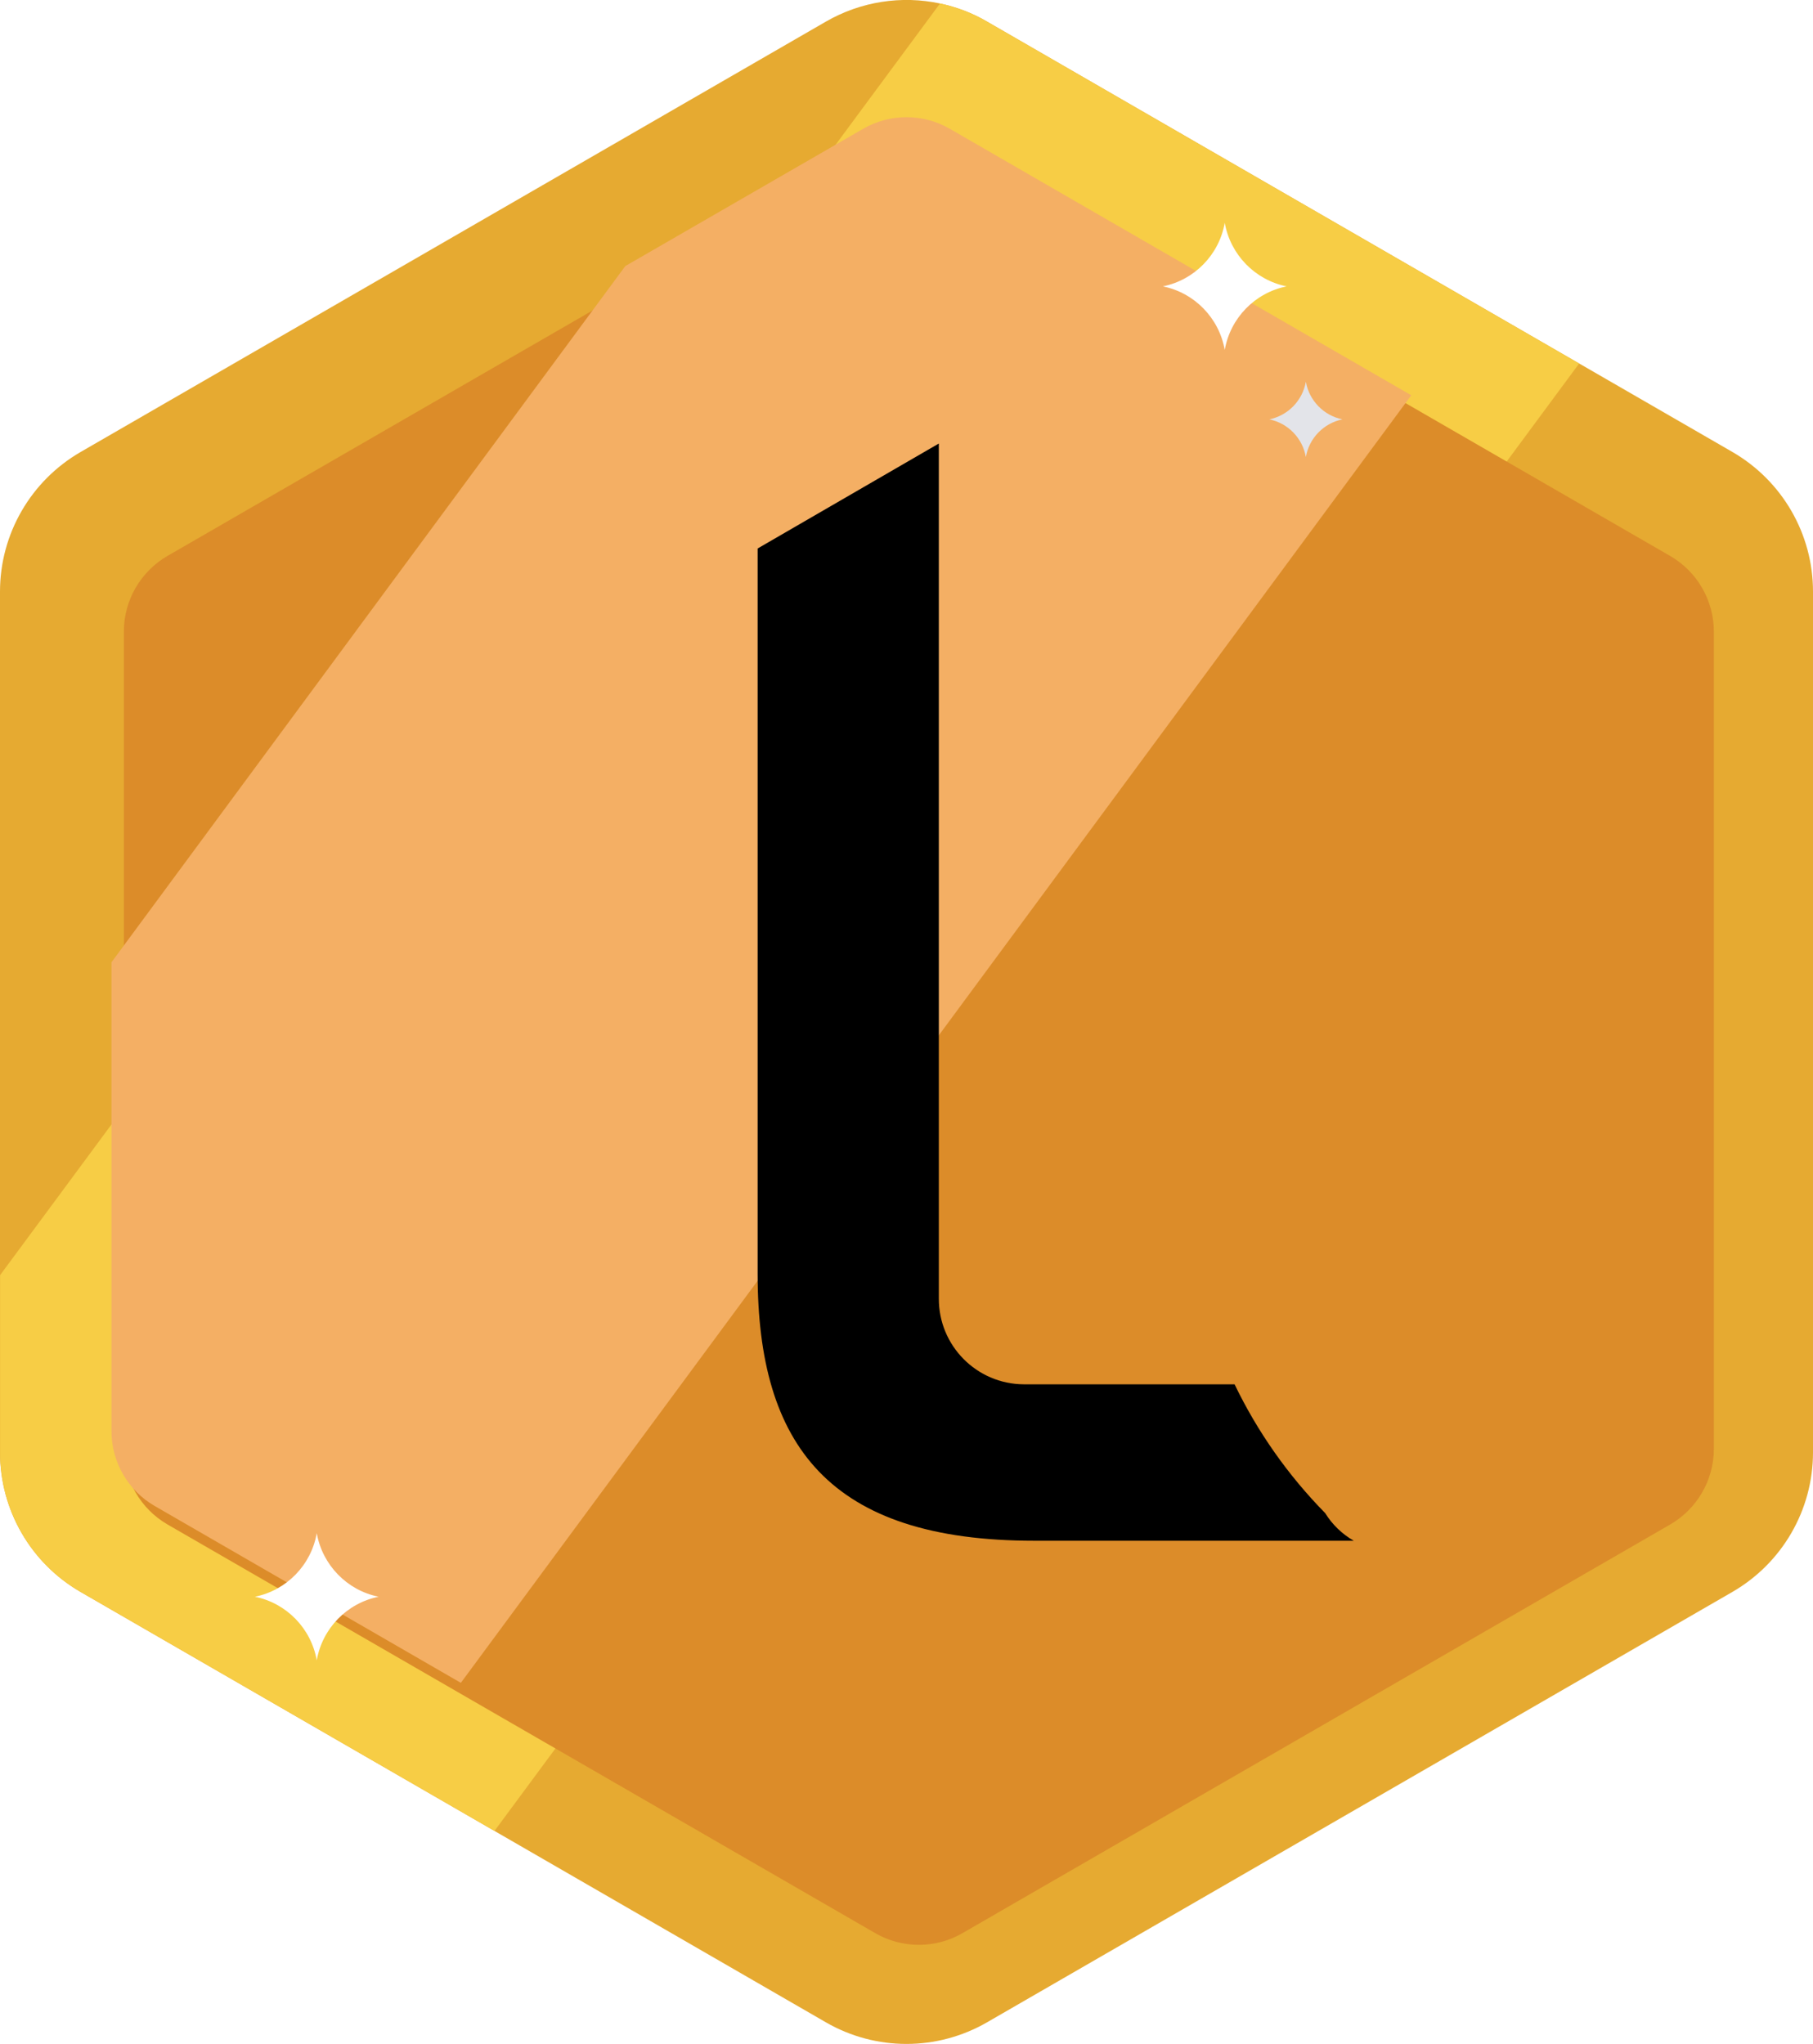 <?xml version="1.0" encoding="UTF-8"?>
<svg id="Layer_2" data-name="Layer 2" xmlns="http://www.w3.org/2000/svg" xmlns:xlink="http://www.w3.org/1999/xlink" viewBox="0 0 225.11 253.74">
  <defs>
    <style>
      .cls-1 {
        fill: #fff;
      }

      .cls-2 {
        fill: #e6aa31;
      }

      .cls-3 {
        fill: #e3e4e9;
      }

      .cls-4 {
        filter: url(#drop-shadow-1);
      }

      .cls-5 {
        fill: #dc8c29;
      }

      .cls-6 {
        fill: #f7cd45;
      }

      .cls-7 {
        fill: #f4af64;
      }
    </style>
    <filter id="drop-shadow-1" filterUnits="userSpaceOnUse">
      <feOffset dx="3" dy="3"/>
      <feGaussianBlur result="blur" stdDeviation="5"/>
      <feFlood flood-color="#000" flood-opacity=".4"/>
      <feComposite in2="blur" operator="in"/>
      <feComposite in="SourceGraphic"/>
    </filter>
  </defs>
  <g id="Layer_1-2" data-name="Layer 1">
    <g>
      <path class="cls-2" d="m225.11,73.44v106.86c0,7.15-3.82,13.75-10.02,17.33l-92.53,53.42c-6.2,3.58-13.82,3.58-20.02,0l-41.15-23.76-51.38-29.66c-6.2-3.58-10.01-10.18-10.01-17.33v-106.86c0-7.15,3.82-13.75,10.01-17.33L102.55,2.68c4.35-2.51,9.4-3.26,14.16-2.25,2.03.43,4.01,1.17,5.85,2.25l73.51,42.44,19.02,10.98c6.2,3.58,10.02,10.18,10.02,17.33Z"/>
      <path class="cls-6" d="m196.07,45.13L61.4,227.29l-51.38-29.66c-6.2-3.58-10.01-10.18-10.01-17.33v-22L116.71.44c2.03.43,4.01,1.17,5.85,2.25l73.51,42.44Z"/>
      <path class="cls-5" d="m212.8,179.87v-101.46c0-3.87-2.07-7.45-5.42-9.39L119.51,18.28c-3.35-1.94-7.49-1.94-10.84,0L20.8,69.01c-3.35,1.94-5.42,5.52-5.42,9.39v101.46c0,3.87,2.07,7.45,5.42,9.39l87.87,50.73c3.35,1.94,7.49,1.94,10.84,0l87.87-50.73c3.35-1.94,5.42-5.52,5.42-9.39Z"/>
      <path class="cls-7" d="m175.23,49.07L57.22,208.91l-38.02-21.96c-3.31-1.91-5.36-5.46-5.36-9.29v-58.2l63.8-86.43,29.55-17.05c3.32-1.91,7.41-1.91,10.73,0l57.31,33.09Z"/>
      <path class="cls-3" d="m162.14,47.39c-.41,2.34-2.22,4.2-4.54,4.67,2.32.47,4.13,2.33,4.54,4.67.41-2.34,2.22-4.2,4.54-4.67-2.32-.47-4.13-2.33-4.54-4.67Z"/>
      <path class="cls-1" d="m152.07,27.66c-.69,3.96-3.76,7.1-7.68,7.89,3.92.79,6.98,3.93,7.68,7.89.69-3.96,3.75-7.1,7.68-7.89-3.92-.79-6.98-3.93-7.68-7.89Z"/>
      <path class="cls-1" d="m39.33,190.33c-.69,3.96-3.75,7.1-7.68,7.89,3.92.79,6.98,3.93,7.68,7.89.69-3.96,3.75-7.1,7.68-7.89-3.92-.79-6.98-3.93-7.68-7.89Z"/>
      <path id="Path_38005" data-name="Path 38005" class="cls-4" d="m165.1,188.27h-39.68c-25.47,0-34.35-11.84-34.35-33.16v-90.02l22.5-13.03v106.13c-.03,5.85,4.69,10.63,10.54,10.66.04,0,.08,0,.12,0h26.06c2.85,5.91,6.65,11.31,11.25,15.99h0c.88,1.42,2.1,2.6,3.55,3.43Z"/>
    </g>
  </g>
</svg>